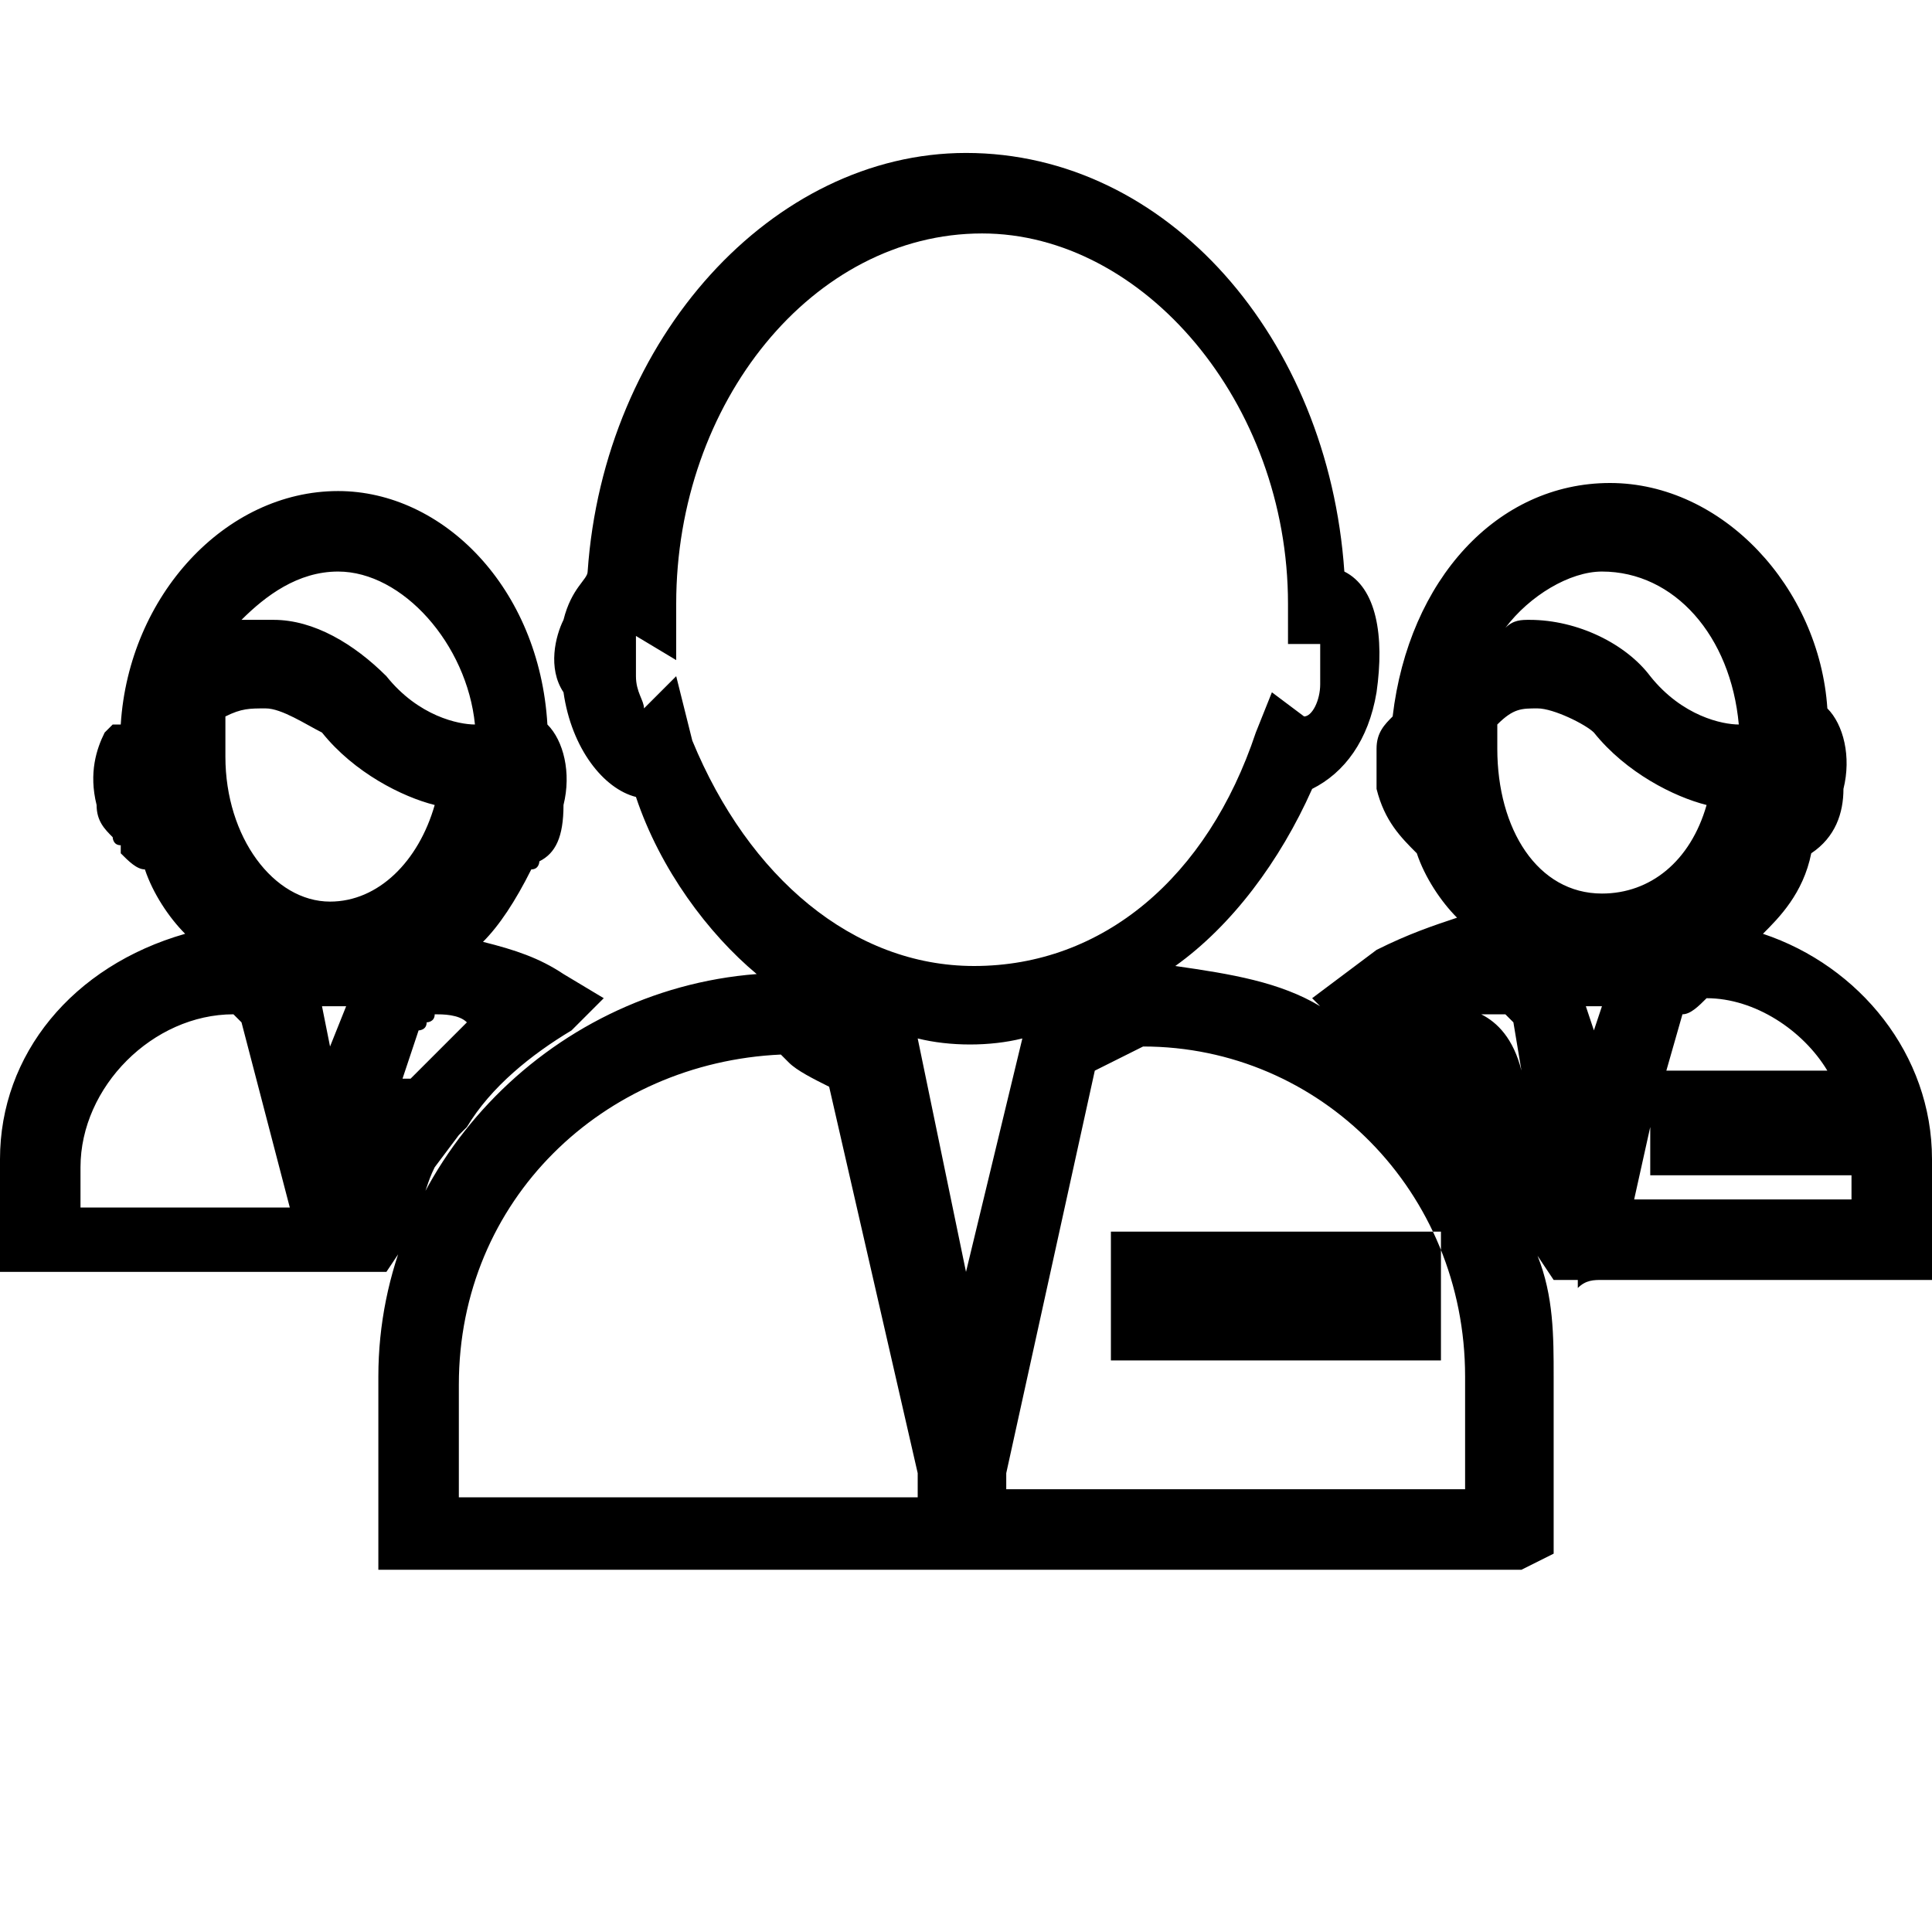 <?xml version="1.0" encoding="utf-8"?>
<!-- Generator: Adobe Illustrator 21.1.0, SVG Export Plug-In . SVG Version: 6.00 Build 0)  -->
<svg version="1.1" id="Layer_1" xmlns="http://www.w3.org/2000/svg" xmlns:xlink="http://www.w3.org/1999/xlink" x="0px" y="0px"
	 viewBox="0 0 24 24" style="enable-background:new 0 0 24 24;" xml:space="preserve">
<path d="M21.9,11.6c0.2-0.2,0.5-0.5,0.6-1c0.3-0.2,0.4-0.5,0.4-0.8c0.1-0.4,0-0.8-0.2-1C22.6,7.3,21.4,6,20,6
	c-1.4,0-2.5,1.2-2.7,2.9c-0.1,0.1-0.2,0.2-0.2,0.4l0,0.5c0.1,0.4,0.3,0.6,0.5,0.8c0.1,0.3,0.3,0.6,0.5,0.8c-0.3,0.1-0.6,0.2-1,0.4
	l-0.8,0.6l0.1,0.1c-0.5-0.3-1.1-0.4-1.8-0.5c0.7-0.5,1.3-1.3,1.7-2.2c0.4-0.2,0.7-0.6,0.8-1.2c0.1-0.7,0-1.3-0.4-1.5
	c-0.2-2.9-2.2-5.2-4.7-5.2c-2.4,0-4.5,2.3-4.7,5.2C7.3,7.2,7.1,7.3,7,7.7C6.9,7.9,6.8,8.3,7,8.6c0.1,0.7,0.5,1.2,0.9,1.3
	c0.3,0.9,0.9,1.7,1.5,2.2c-2.6,0.2-4.7,2.4-4.7,5v2.4h1.3c0.1,0,0.1,0,0.2,0h12.7l0.4-0.2v-2.2c0-0.5,0-1-0.2-1.5l0.2,0.3h0.3l0,0.1
	c0.1-0.1,0.2-0.1,0.3-0.1h0.2l0,0H24v-1.5C24,13.1,23.1,12,21.9,11.6z M22.7,13.3h-2l0.2-0.7c0.1,0,0.2-0.1,0.3-0.2
	C21.8,12.4,22.4,12.8,22.7,13.3z M19.9,7.1c0.9,0,1.6,0.8,1.7,1.9c-0.2,0-0.7-0.1-1.1-0.6c-0.3-0.4-0.9-0.7-1.5-0.7
	c-0.1,0-0.2,0-0.3,0.1C19,7.4,19.5,7.1,19.9,7.1z M8.6,9.2L8.4,8.4L8,8.8c0-0.1-0.1-0.2-0.1-0.4c0-0.2,0-0.4,0-0.5l0.5,0.3V7.5
	c0-2.5,1.7-4.6,3.8-4.6c2,0,3.8,2.1,3.8,4.6V8h0.4c0,0.1,0,0.2,0,0.5c0,0.2-0.1,0.4-0.2,0.4l-0.4-0.3l-0.2,0.5
	C15,10.9,13.7,12,12.1,12C10.6,12,9.3,10.9,8.6,9.2z M11.5,18.6H5.7v-1.4c0-2.3,1.8-4,4-4.1c0,0,0.1,0.1,0.1,0.1
	c0.1,0.1,0.3,0.2,0.5,0.3l1.1,4.8V18.6z M11.4,12.9c0.4,0.1,0.9,0.1,1.3,0l-0.7,2.9L11.4,12.9z M18.3,18.5h-5.8l0-0.2l1.1-5
	c0.2-0.1,0.4-0.2,0.6-0.3c2.2,0,4,1.8,4,4.1V18.5z M18.4,12.6c0.1,0,0.2,0,0.3,0c0,0,0.1,0.1,0.1,0.1c0,0,0,0,0,0l0.1,0.6
	C18.8,12.9,18.6,12.7,18.4,12.6z M19.9,11.1c-0.8,0-1.3-0.8-1.3-1.8c0-0.1,0-0.3,0-0.3c0.2-0.2,0.3-0.2,0.5-0.2
	c0.2,0,0.6,0.2,0.7,0.3c0.4,0.5,1,0.8,1.4,0.9C21,10.7,20.5,11.1,19.9,11.1z M23,14.9h-2.7l0.2-0.9v0.6H23V14.9z M19.9,12.5
	l-0.1,0.3l-0.1-0.3C19.8,12.5,19.9,12.5,19.9,12.5z M17.9,16.9h-4.1v-1.6h4.1V16.9z M5,15.5c0-0.1,0.1-0.3,0.2-0.5
	c0.1-0.2,0.1-0.3,0.2-0.5l0.3-0.4l0.1-0.1c0.3-0.5,0.8-0.9,1.3-1.2l0.4-0.4L7,12.1c-0.3-0.2-0.6-0.3-1-0.4c0.2-0.2,0.4-0.5,0.6-0.9
	c0.1,0,0.1-0.1,0.1-0.1c0.2-0.1,0.3-0.3,0.3-0.7c0.1-0.4,0-0.8-0.2-1C6.7,7.3,5.5,6.1,4.2,6.1C2.8,6.1,1.6,7.4,1.5,9c0,0,0,0,0,0
	L1.4,9L1.3,9.1C1.2,9.3,1.1,9.6,1.2,10c0,0.2,0.1,0.3,0.2,0.4c0,0,0,0.1,0.1,0.1l0,0.1c0.1,0.1,0.2,0.2,0.3,0.2
	c0.1,0.3,0.3,0.6,0.5,0.8C0.9,12,0,13.1,0,14.4v1.4h4.8L5,15.5z M4.2,7.1C5,7.1,5.8,8,5.9,9C5.7,9,5.2,8.9,4.8,8.4
	C4.4,8,3.9,7.7,3.4,7.7c-0.2,0-0.3,0-0.4,0C3.3,7.4,3.7,7.1,4.2,7.1z M4.1,13L4,12.5c0.1,0,0.1,0,0.2,0h0.1L4.1,13z M2.8,8.9
	C3,8.8,3.1,8.8,3.3,8.8C3.5,8.8,3.8,9,4,9.1c0.4,0.5,1,0.8,1.4,0.9c-0.2,0.7-0.7,1.2-1.3,1.2c-0.7,0-1.3-0.8-1.3-1.8
	C2.8,9.2,2.8,9.1,2.8,8.9z M1,14.5c0-1,0.9-1.9,1.9-1.9c0,0,0.1,0.1,0.1,0.1c0,0,0,0,0,0L3.6,15H1V14.5z M5.2,12.8
	c0,0,0.1,0,0.1-0.1c0,0,0.1,0,0.1-0.1c0.1,0,0.3,0,0.4,0.1c-0.2,0.2-0.5,0.5-0.7,0.7H5L5.2,12.8z"/>
</svg>

